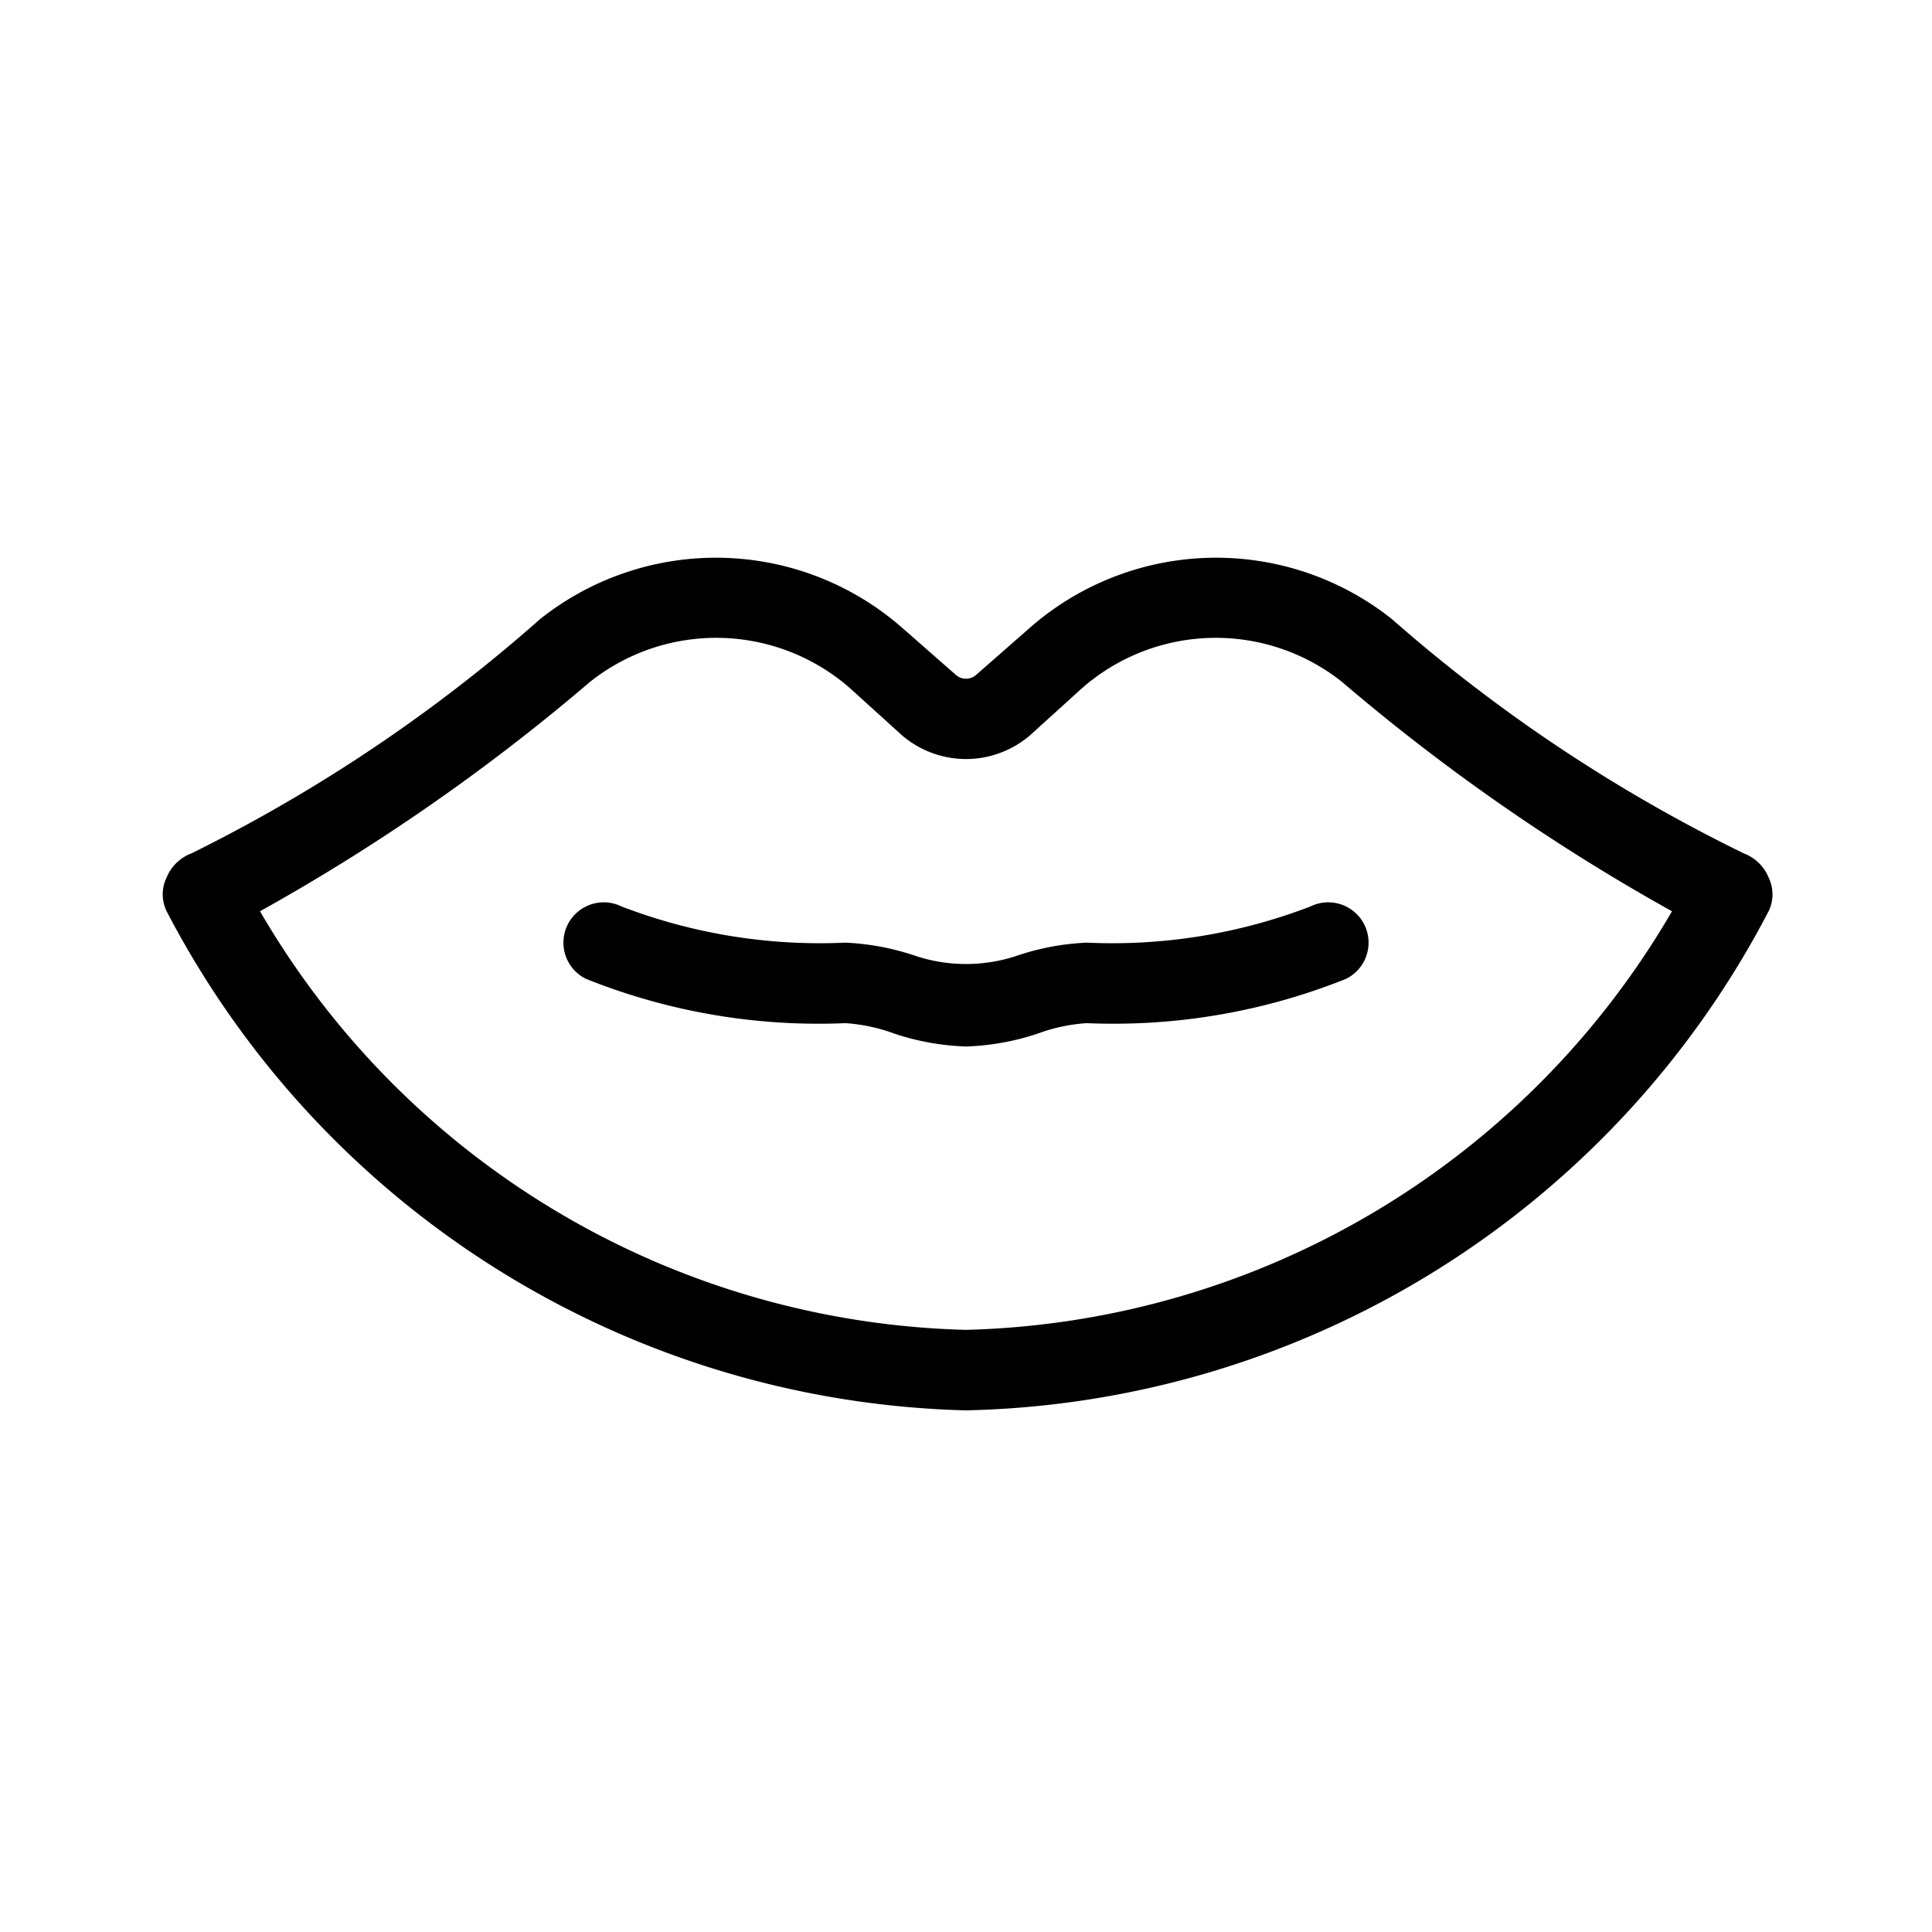 <svg xmlns="http://www.w3.org/2000/svg" viewBox="0 0 24 24"><path d="M12 17.52a11.52 11.52 0 0 1-9.93-6.2.48.48 0 0 1 0-.42.54.54 0 0 1 .31-.3 19.71 19.71 0 0 0 4.33-2.91 3.51 3.51 0 0 1 4.51.12l.65.57a.19.19 0 0 0 .26 0l.65-.57a3.51 3.51 0 0 1 4.51-.12 19.71 19.71 0 0 0 4.37 2.91.54.54 0 0 1 .31.3.48.48 0 0 1 0 .42 11.52 11.52 0 0 1-9.97 6.2zm-8.77-6.2a10.45 10.45 0 0 0 8.77 5.2 10.45 10.45 0 0 0 8.77-5.2 25.08 25.08 0 0 1-4.1-2.85 2.52 2.52 0 0 0-3.23.08l-.64.58a1.22 1.22 0 0 1-1.6 0l-.64-.58a2.52 2.52 0 0 0-3.23-.08 25.08 25.08 0 0 1-4.1 2.85zM7 8.08zM12 13a3.13 3.13 0 0 1-.89-.16 2.16 2.16 0 0 0-.61-.13 7.76 7.76 0 0 1-3.22-.55.5.5 0 0 1 .44-.9 6.87 6.87 0 0 0 2.78.45 3.13 3.13 0 0 1 .89.17 2 2 0 0 0 1.22 0 3.13 3.13 0 0 1 .89-.17 6.87 6.87 0 0 0 2.78-.45.5.5 0 1 1 .44.9 7.76 7.76 0 0 1-3.22.55 2.16 2.16 0 0 0-.61.13A3.13 3.13 0 0 1 12 13z"/></svg>